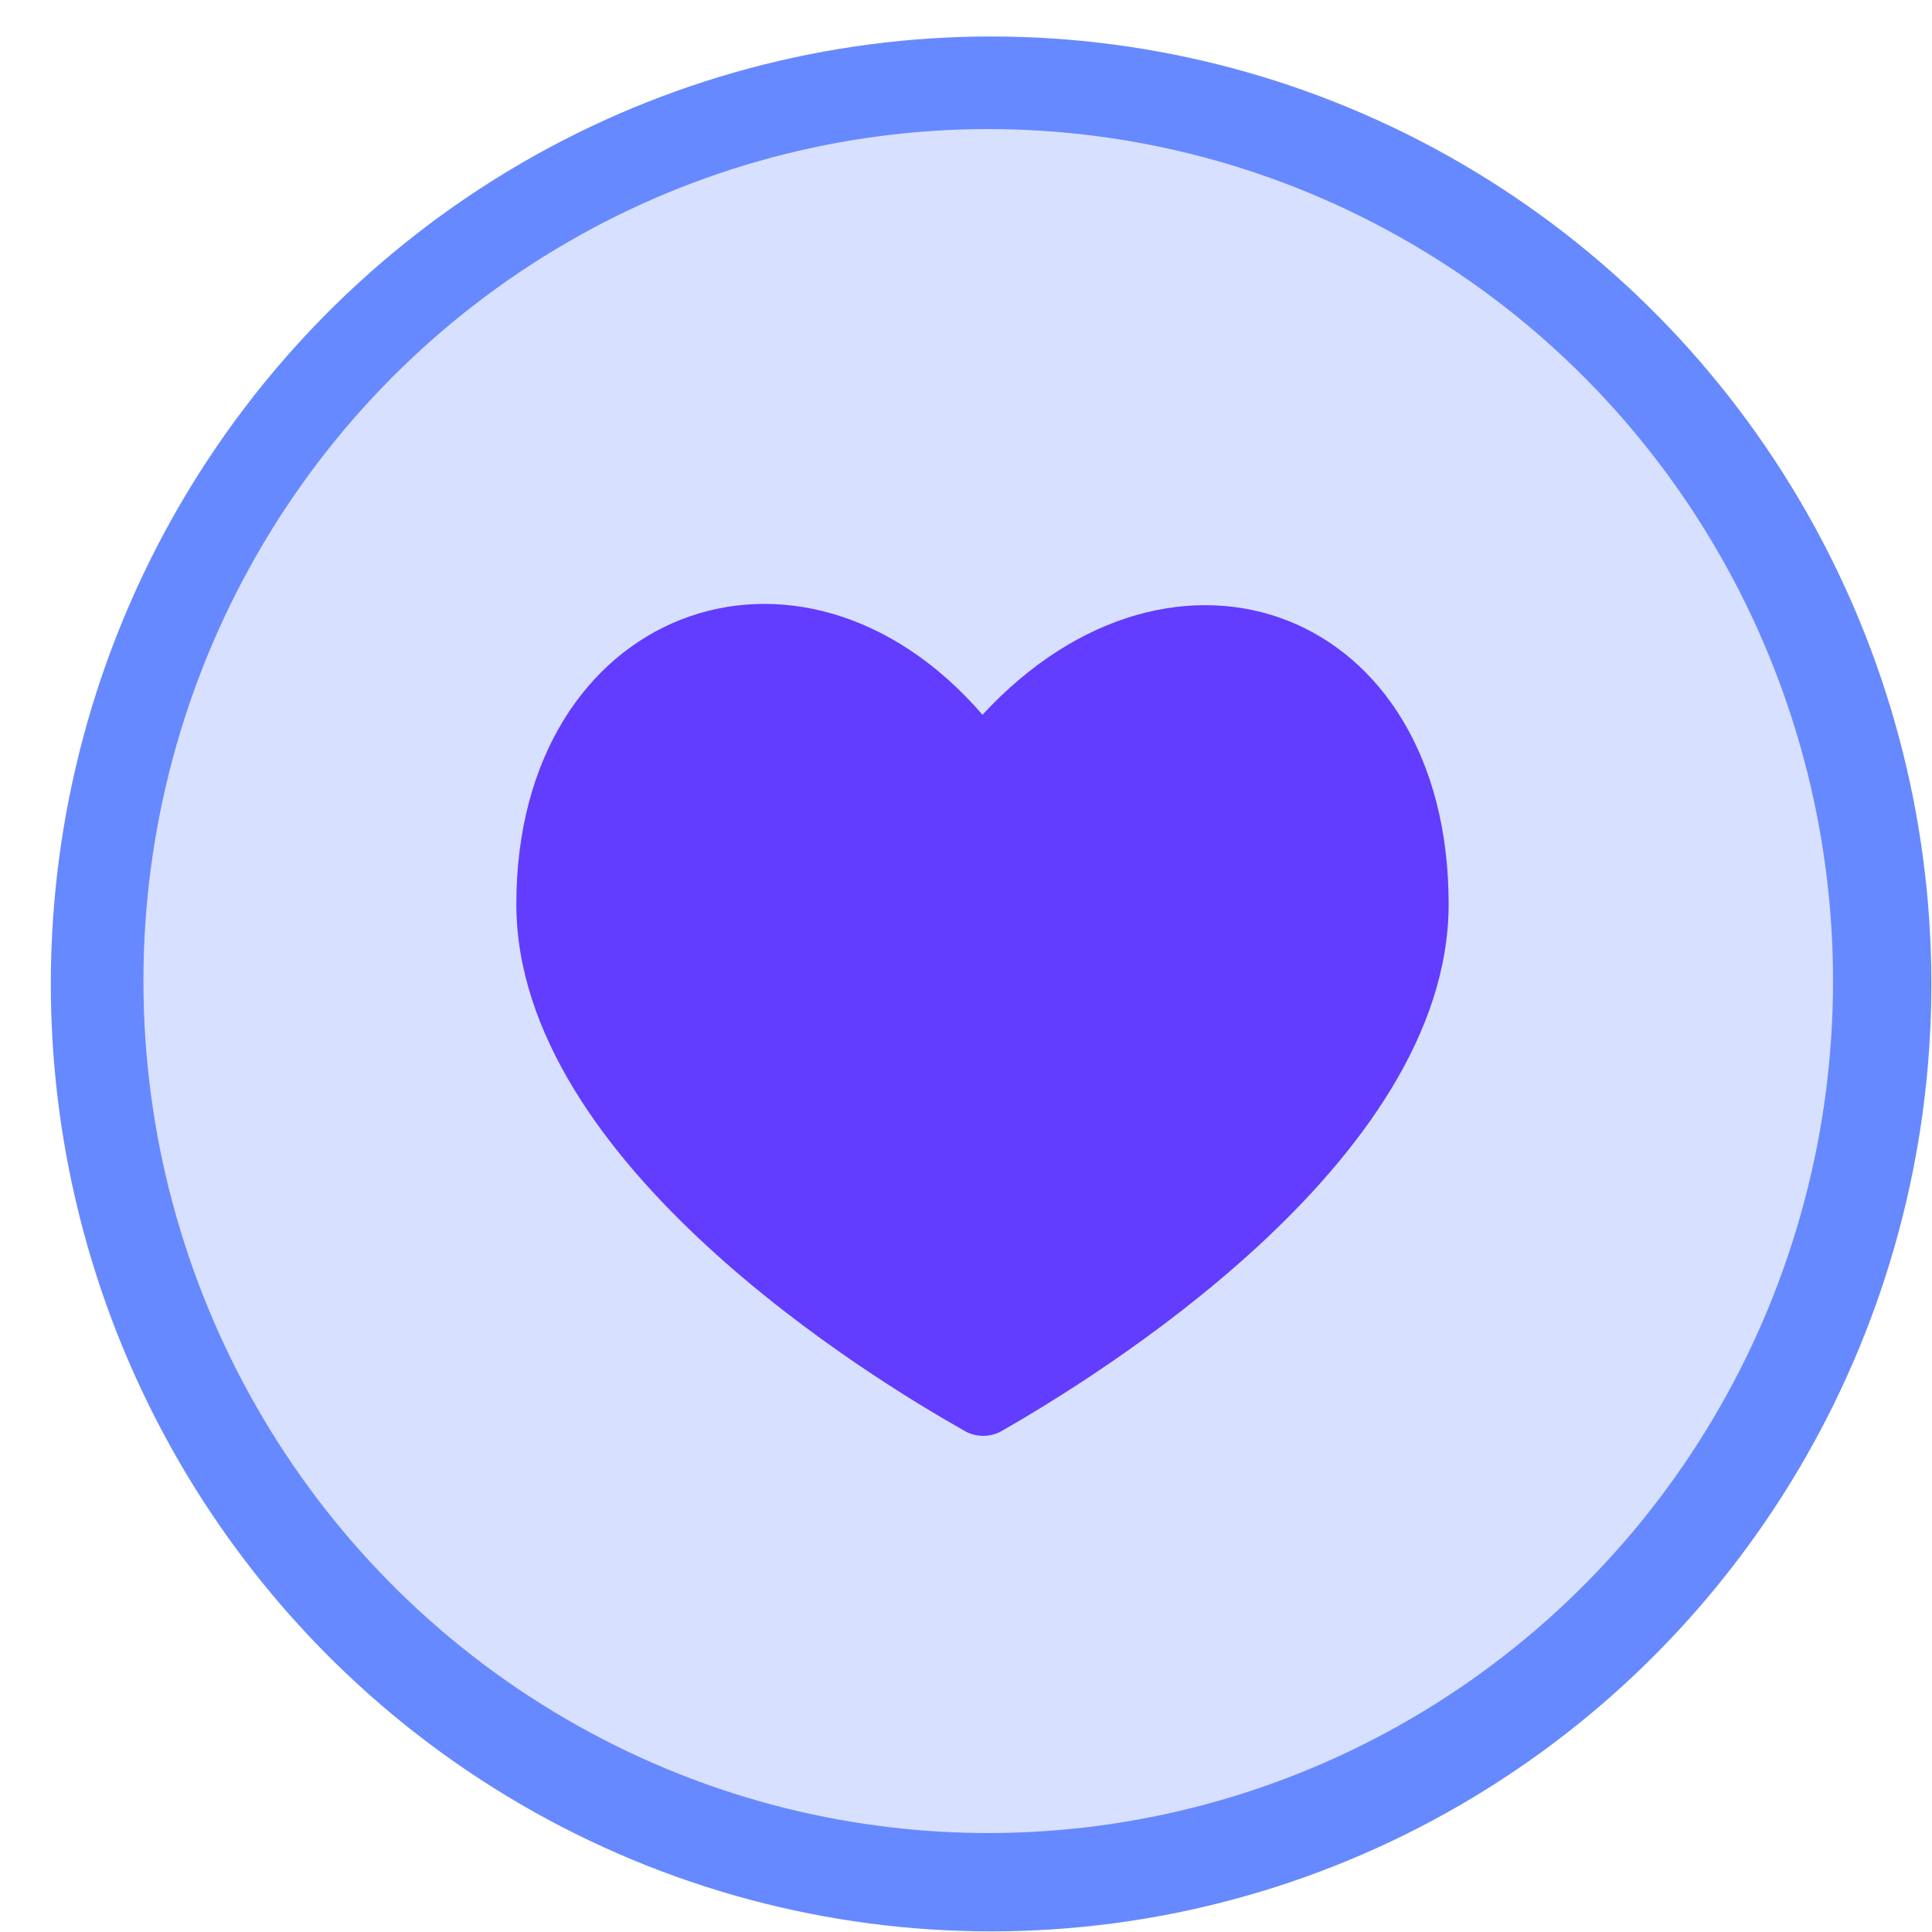 <?xml version="1.0" encoding="utf-8"?>
<!-- Generator: Adobe Illustrator 27.2.0, SVG Export Plug-In . SVG Version: 6.00 Build 0)  -->
<svg version="1.1" id="Layer_1" xmlns="http://www.w3.org/2000/svg" xmlns:xlink="http://www.w3.org/1999/xlink" x="0px" y="0px"
	 viewBox="0 0 134.7 134.7" style="enable-background:new 0 0 134.7 134.7;" xml:space="preserve">
<style type="text/css">
	.st0{fill:#6789FF;stroke:#6789FF;stroke-width:7.314;stroke-miterlimit:10;}
	.st1{fill:#D8E0FF;stroke:#6789FF;stroke-width:6;stroke-miterlimit:10;}
	.st2{clip-path:url(#SVGID_00000049927875823995383910000008324731060173218984_);}
	.st3{fill:#623CFF;}
</style>
<g id="Layer_2_copy">
	<ellipse class="st0" cx="69.1" cy="68.6" rx="61.9" ry="62.4"/>
</g>
<g id="Layer_2_00000057832294654144727630000004110678626153720221_">
	<ellipse class="st1" cx="68.9" cy="68.4" rx="61.9" ry="62.4"/>
</g>
<g id="Layer_1_00000084521060868966366070000013181904236946348929_">
	<g id="Group_20" transform="translate(30 38.133)">
		<g>
			<g>
				<g>
					<defs>
						<rect id="SVGID_1_" x="6" y="4" width="65" height="58"/>
					</defs>
					<clipPath id="SVGID_00000117679024405925448030000012637885714238536087_">
						<use xlink:href="#SVGID_1_"  style="overflow:visible;"/>
					</clipPath>
					
						<g id="Group_19" transform="translate(0 0)" style="clip-path:url(#SVGID_00000117679024405925448030000012637885714238536087_);">
						<path id="Path_18" class="st3" d="M6,24.9C6,43,31,58.1,37.2,61.6c0.8,0.5,1.9,0.5,2.7,0C46,58.1,71,43,71,24.9
							C71,4.3,51.9-2.8,38.5,11.7C25.8-3,6,4.3,6,24.9"/>
					</g>
				</g>
			</g>
		</g>
	</g>
</g>
</svg>
